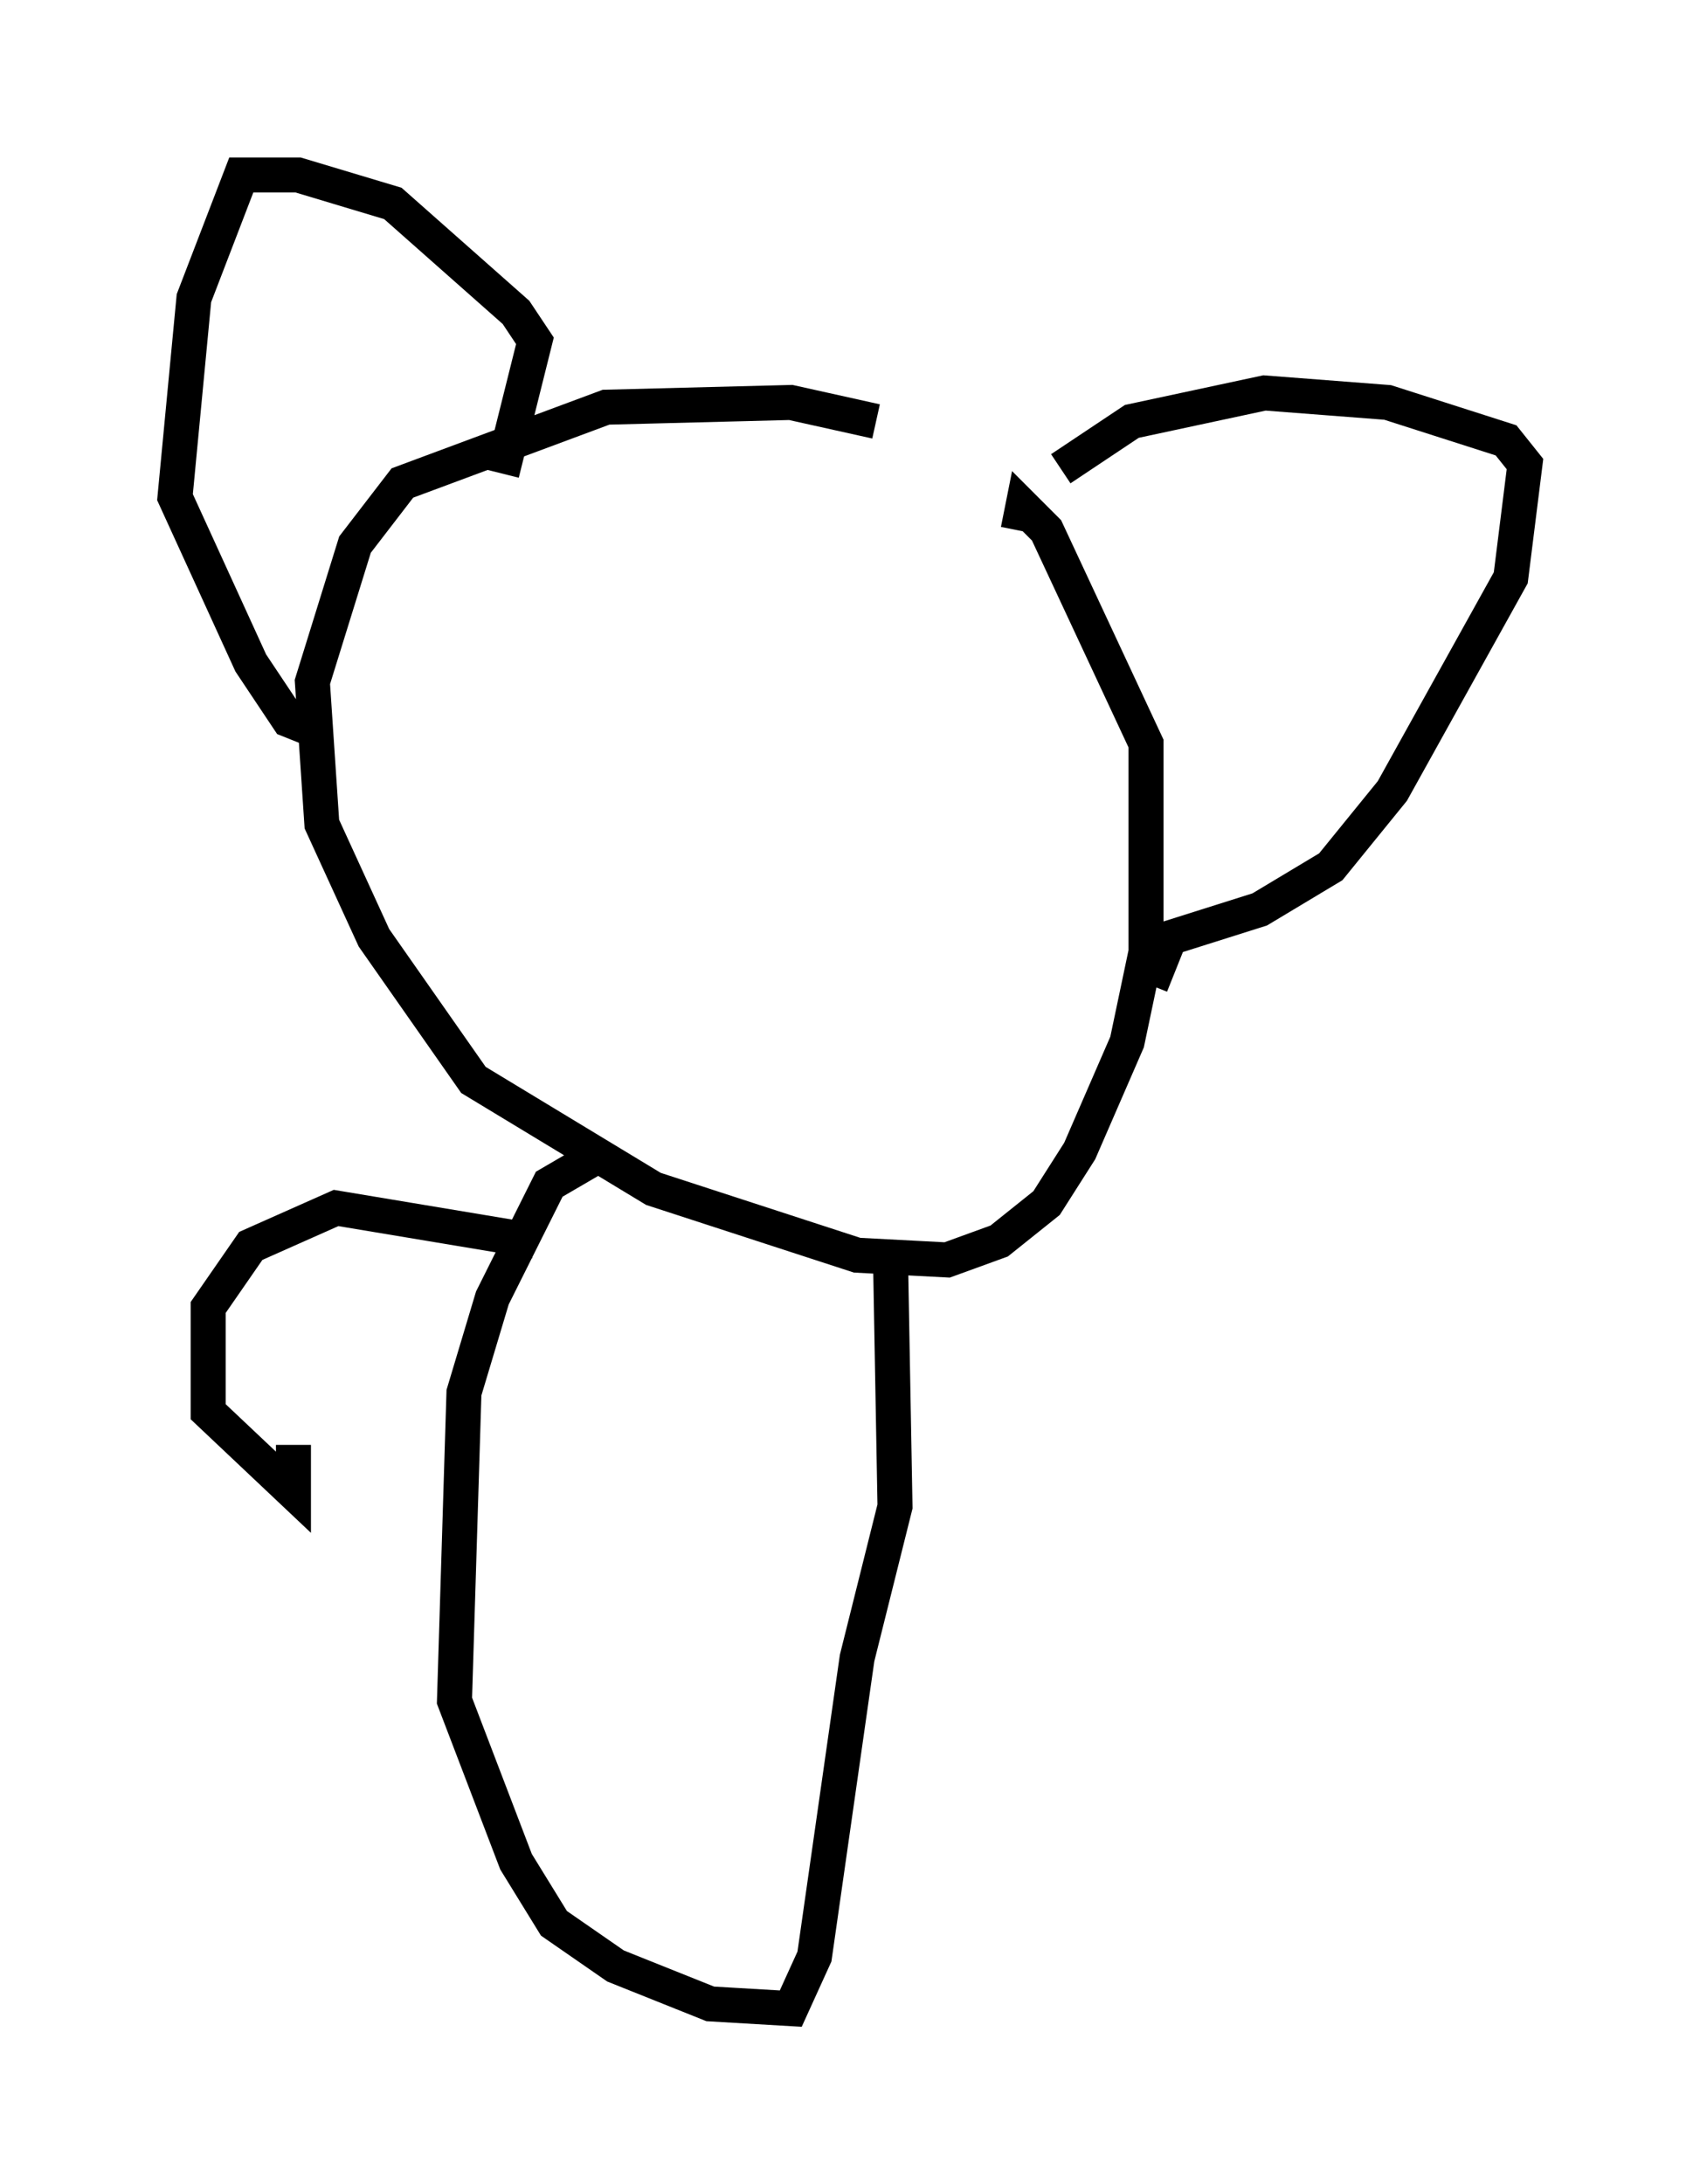 <?xml version="1.0" encoding="utf-8" ?>
<svg baseProfile="full" height="62.368" version="1.1" width="48.565" xmlns="http://www.w3.org/2000/svg" xmlns:ev="http://www.w3.org/2001/xml-events" xmlns:xlink="http://www.w3.org/1999/xlink"><defs /><rect fill="white" height="62.368" width="48.565" x="0" y="0" /><path d="M28.41, 14.066 m-3.383, -2.03 l-2.436, -0.541 -5.277, 0.135 l-5.819, 2.165 -1.353, 1.759 l-1.218, 3.924 0.271, 4.059 l1.488, 3.248 2.842, 4.059 l5.142, 3.112 5.819, 1.894 l2.571, 0.135 1.488, -0.541 l1.353, -1.083 0.947, -1.488 l1.353, -3.112 0.541, -2.571 l0.0, -5.954 -2.842, -6.089 l-0.677, -0.677 -0.135, 0.677 m-14.75, -1.624 l0.947, -3.789 -0.541, -0.812 l-3.518, -3.112 -2.706, -0.812 l-1.624, 0.0 -1.353, 3.518 l-0.541, 5.683 2.165, 4.736 l1.083, 1.624 0.677, 0.271 m21.38, -7.442 l2.03, -1.353 3.789, -0.812 l3.518, 0.271 3.383, 1.083 l0.541, 0.677 -0.406, 3.248 l-3.383, 6.089 -1.759, 2.165 l-2.03, 1.218 -2.571, 0.812 l-0.541, 1.353 m-15.561, 4.736 l-1.624, 0.947 -1.624, 3.248 l-0.812, 2.706 -0.271, 8.796 l1.759, 4.601 1.083, 1.759 l1.759, 1.218 2.706, 1.083 l2.3, 0.135 0.677, -1.488 l1.218, -8.525 1.083, -4.33 l-0.135, -7.442 m-10.149, -0.135 l-5.683, -0.947 -2.436, 1.083 l-1.218, 1.759 0.0, 2.977 l2.436, 2.3 0.0, -1.353 " fill="none" stroke="black" stroke-width="1" /></svg>